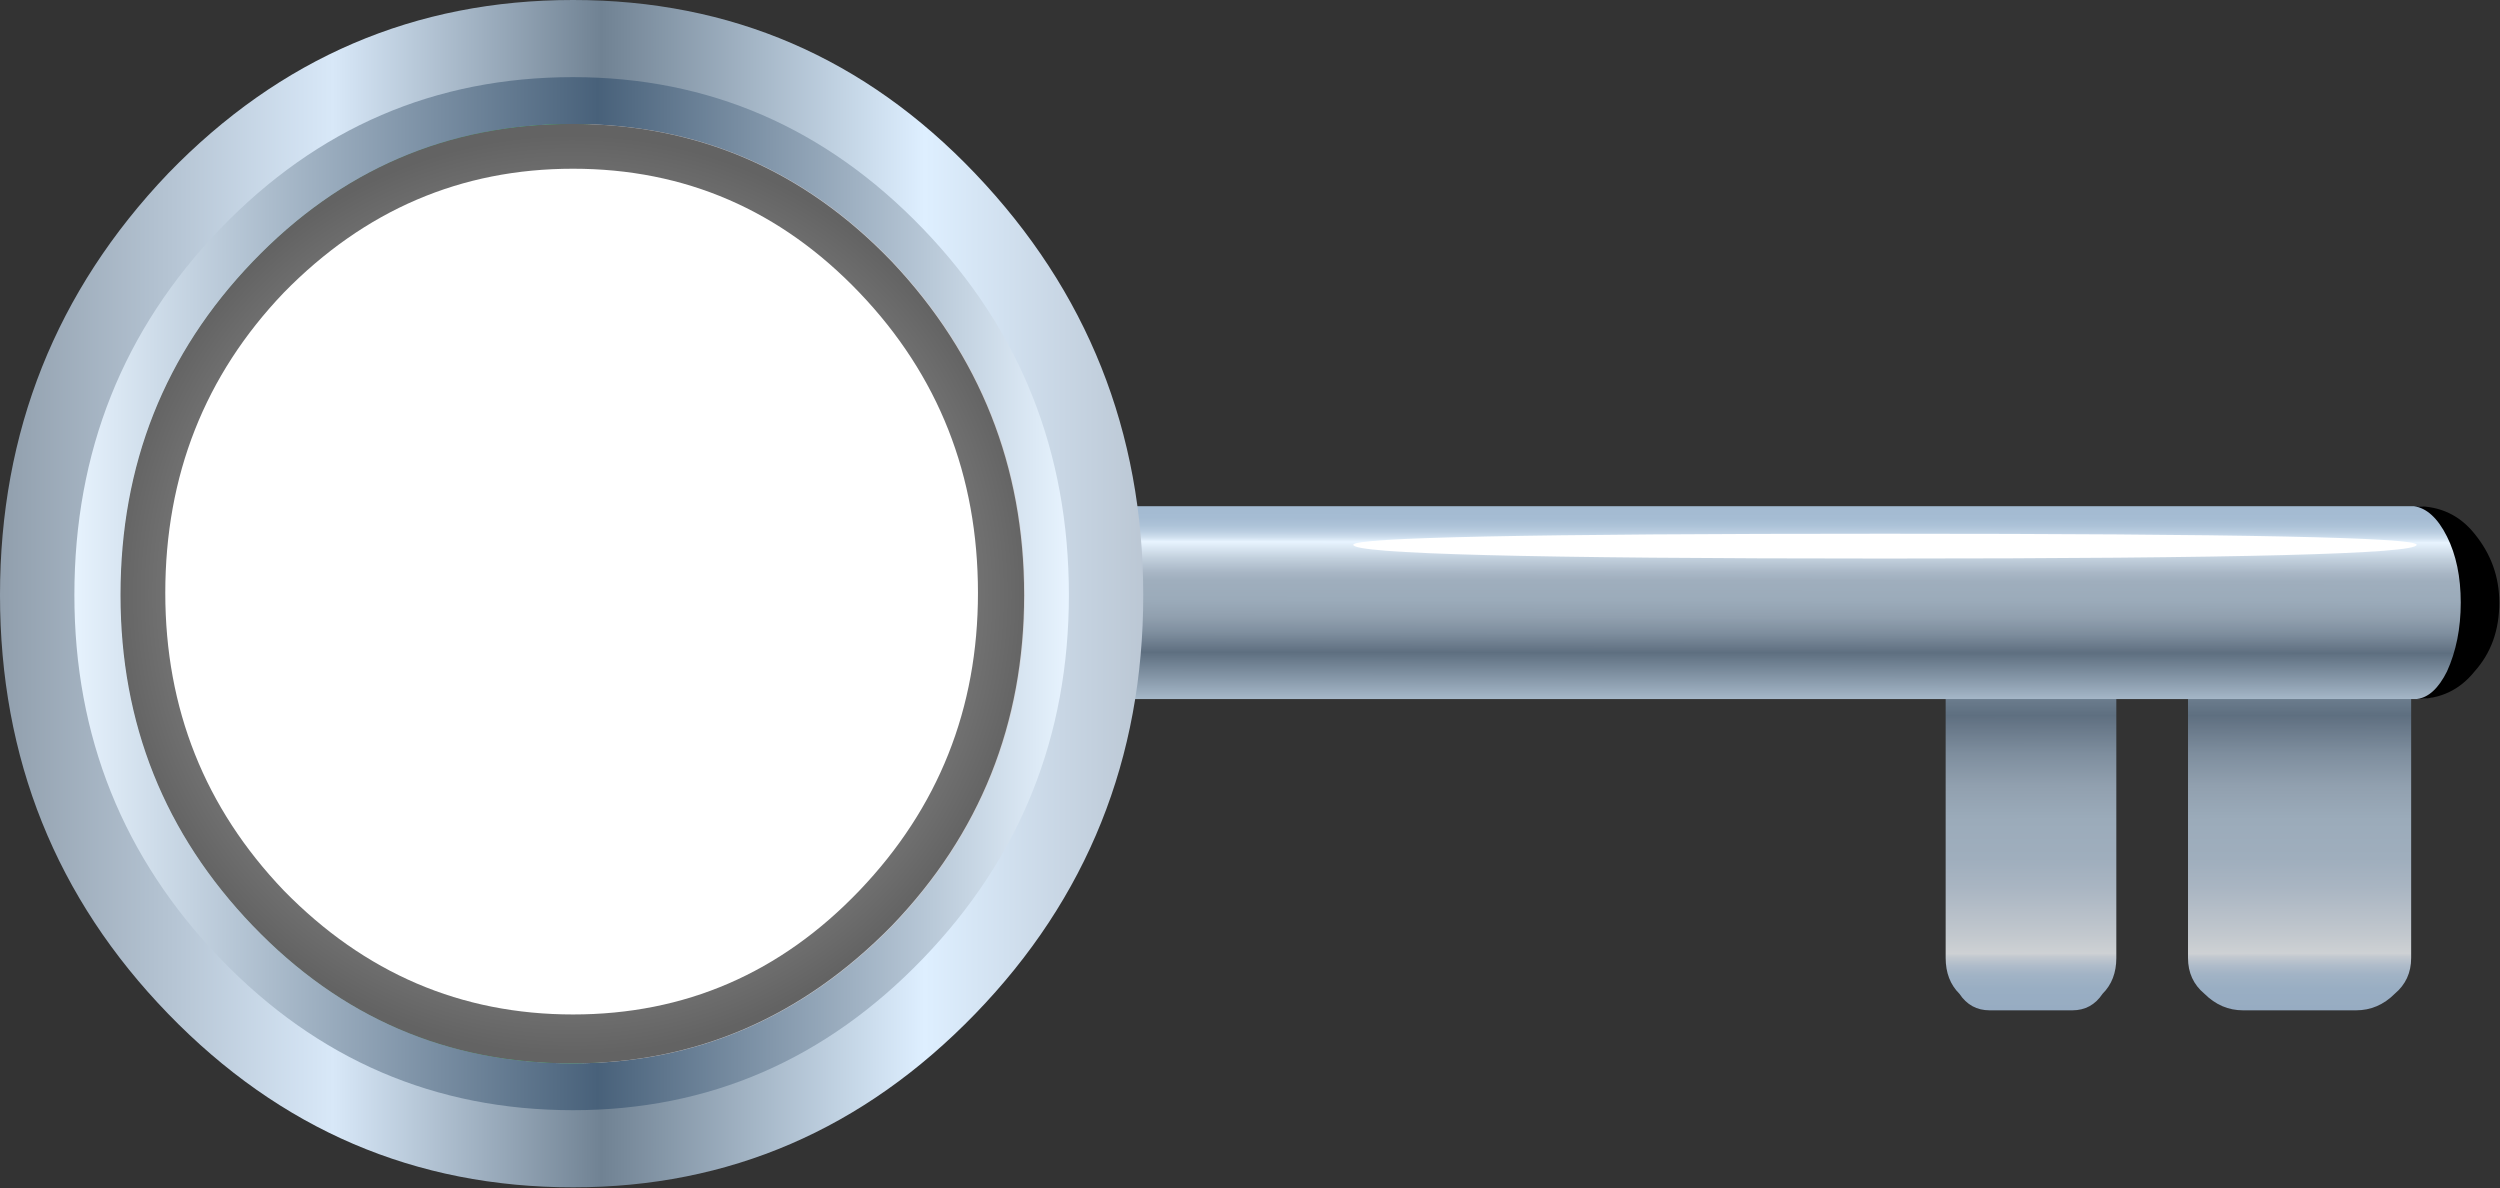 <?xml version="1.0" encoding="UTF-8" standalone="no"?>
<!DOCTYPE svg  PUBLIC '-//W3C//DTD SVG 1.1//EN'  'http://www.w3.org/Graphics/SVG/1.1/DTD/svg11.dtd'>
<svg style="enable-background:new 0 0 36.3 17.25" xmlns="http://www.w3.org/2000/svg" xml:space="preserve" height="17.25px" width="36.3px" version="1.1" y="0px" x="0px" xmlns:xlink="http://www.w3.org/1999/xlink" viewBox="0 0 36.3 17.25">
<rect x="0" y="0" width="36.3" height="17.25" fill="#333333" stroke="none"/>
<symbol id="flash0.ai_x2F_Layer_234_x2F__x3C_Path_x3E__x5F_1" viewBox="0 -3.5 1.55 3.5">
	<g id="Layer_1_2_">
		<path clip-rule="evenodd" d="m0.85-1.75c0 0.467-0.083 0.867-0.25 1.2s-0.367 0.517-0.6 0.55h0.05c0.433 0 0.783-0.167 1.05-0.5 0.3-0.367 0.45-0.783 0.45-1.25 0-0.5-0.15-0.917-0.45-1.25-0.267-0.333-0.617-0.5-1.05-0.5 0.212 0.024 0.395 0.19 0.55 0.5 0.167 0.367 0.25 0.783 0.25 1.25z" fill-rule="evenodd"/>
	</g>
</symbol>
<symbol id="flash0.ai_x5F_1_x2F_Layer_234_x2F__x3C_Path_x3E_" viewBox="0 -15.35 14.75 15.35">
	<g id="Layer_1_4_">
		<path fill-rule="evenodd" clip-rule="evenodd" d="m14.75-7.7c0-2.1-0.717-3.9-2.15-5.4-1.434-1.5-3.167-2.25-5.2-2.25s-3.783 0.75-5.25 2.25c-1.433 1.5-2.15 3.3-2.15 5.4 0 2.133 0.717 3.95 2.15 5.45 1.467 1.5 3.217 2.25 5.25 2.25s3.767-0.75 5.2-2.25c1.433-1.5 2.15-3.317 2.15-5.45z" fill="#fff"/>
	</g>
</symbol>
<symbol id="flash0.ai_x5F_1_x2F_Layer_234_x2F__x3C_Path_x3E__x5F_1" viewBox="0 -17.05 16.4 17.05">
	<g id="Layer_1_3_">
			<radialGradient id="SVGID_1_" gradientUnits="userSpaceOnUse" cy="-8.55" cx="8.2" gradientTransform="matrix(1 0 0 -1 0 -17.1)" r="8.351">
			<stop stop-color="#DBDBDB" offset="0"/>
			<stop stop-color="#636363" offset="1"/>
		</radialGradient>
		<path fill-rule="evenodd" clip-rule="evenodd" d="m16.4-8.55c0-2.333-0.8-4.333-2.4-6-1.633-1.667-3.567-2.5-5.8-2.5-2.267 0-4.2 0.833-5.8 2.5s-2.4 3.667-2.4 6c0 2.367 0.8 4.383 2.4 6.05s3.533 2.5 5.8 2.5c2.267 0 4.2-0.833 5.8-2.5 1.6-1.7 2.4-3.717 2.4-6.05z" fill="url(#SVGID_1_)"/>
	</g>
</symbol>
<g id="Base">
			<linearGradient id="SVGID_2_" y2="24.426" gradientUnits="userSpaceOnUse" x2="-2.075" gradientTransform="matrix(0 -.8 .8 -.001 13.85 7.35)" y1="24.426" x1="-9.177">
			<stop stop-color="#97ACC2" offset="0"/>
			<stop stop-color="#99AEC3" offset=".055"/>
			<stop stop-color="#A1B3C5" offset=".09"/>
			<stop stop-color="#AFBCCA" offset=".114"/>
			<stop stop-color="#C3C9D0" offset=".137"/>
			<stop stop-color="#CED1D4" offset=".145"/>
			<stop stop-color="#C2C8CE" offset=".192"/>
			<stop stop-color="#A9B5C2" offset=".314"/>
			<stop stop-color="#9FAEBD" offset=".388"/>
			<stop stop-color="#9BABBA" offset=".486"/>
			<stop stop-color="#91A0AF" offset=".573"/>
			<stop stop-color="#7E8E9E" offset=".655"/>
			<stop stop-color="#657586" offset=".733"/>
			<stop stop-color="#657586" stop-opacity="0" offset=".733"/>
			<stop stop-opacity="0" offset="1"/>
		</linearGradient>
		<path fill-rule="evenodd" clip-rule="evenodd" d="m34.771 9.189c0.159 0.161 0.239 0.348 0.239 0.561v4.16c0 0.213-0.08 0.387-0.239 0.52-0.16 0.16-0.348 0.24-0.561 0.24h-1.64c-0.214 0-0.4-0.08-0.561-0.24-0.16-0.133-0.239-0.307-0.239-0.52v-4.16c0-0.213 0.079-0.4 0.239-0.561 0.16-0.133 0.347-0.2 0.561-0.2h1.64c0.213 0.001 0.4 0.068 0.561 0.2z" fill="url(#SVGID_2_)"/>
			<linearGradient id="SVGID_3_" y2="24.426" gradientUnits="userSpaceOnUse" x2="-2.075" gradientTransform="matrix(0 -.8 .8 -.001 13.85 7.35)" y1="24.426" x1="-9.177">
			<stop stop-opacity="0" offset="0"/>
			<stop stop-color="#657586" stop-opacity="0" offset=".733"/>
			<stop stop-color="#657586" offset=".733"/>
			<stop stop-color="#5E6F80" offset=".753"/>
			<stop stop-color="#A9BBCC" offset="1"/>
		</linearGradient>
		<path fill-rule="evenodd" clip-rule="evenodd" d="m34.771 9.189c0.159 0.161 0.239 0.348 0.239 0.561v4.16c0 0.213-0.08 0.387-0.239 0.52-0.16 0.16-0.348 0.24-0.561 0.24h-1.64c-0.214 0-0.4-0.08-0.561-0.24-0.16-0.133-0.239-0.307-0.239-0.52v-4.16c0-0.213 0.079-0.4 0.239-0.561 0.16-0.133 0.347-0.2 0.561-0.2h1.64c0.213 0.001 0.4 0.068 0.561 0.2z" fill="url(#SVGID_3_)"/>
			<linearGradient id="SVGID_4_" y2="19.551" gradientUnits="userSpaceOnUse" x2="-2.07" gradientTransform="matrix(0 -.8 .8 -.001 13.85 7.35)" y1="19.551" x1="-9.172">
			<stop stop-color="#97ACC2" offset="0"/>
			<stop stop-color="#99AEC3" offset=".055"/>
			<stop stop-color="#A1B3C5" offset=".09"/>
			<stop stop-color="#AFBCCA" offset=".114"/>
			<stop stop-color="#C3C9D0" offset=".137"/>
			<stop stop-color="#CED1D4" offset=".145"/>
			<stop stop-color="#C2C8CE" offset=".192"/>
			<stop stop-color="#A9B5C2" offset=".314"/>
			<stop stop-color="#9FAEBD" offset=".388"/>
			<stop stop-color="#9BABBA" offset=".486"/>
			<stop stop-color="#91A0AF" offset=".573"/>
			<stop stop-color="#7E8E9E" offset=".655"/>
			<stop stop-color="#657586" offset=".733"/>
			<stop stop-color="#657586" stop-opacity="0" offset=".733"/>
			<stop stop-opacity="0" offset="1"/>
		</linearGradient>
		<path fill-rule="evenodd" clip-rule="evenodd" d="m30.729 9.75v4.16c0 0.213-0.066 0.387-0.2 0.52-0.106 0.16-0.253 0.24-0.439 0.24h-1.2c-0.187 0-0.333-0.08-0.439-0.24-0.134-0.133-0.2-0.307-0.2-0.52v-4.16c0-0.507 0.213-0.76 0.64-0.76h1.2c0.426 0 0.638 0.253 0.638 0.76z" fill="url(#SVGID_4_)"/>
			<linearGradient id="SVGID_5_" y2="19.551" gradientUnits="userSpaceOnUse" x2="-2.07" gradientTransform="matrix(0 -.8 .8 -.001 13.85 7.35)" y1="19.551" x1="-9.172">
			<stop stop-opacity="0" offset="0"/>
			<stop stop-color="#657586" stop-opacity="0" offset=".733"/>
			<stop stop-color="#657586" offset=".733"/>
			<stop stop-color="#5E6F80" offset=".753"/>
			<stop stop-color="#A9BBCC" offset="1"/>
		</linearGradient>
		<path fill-rule="evenodd" clip-rule="evenodd" d="m30.729 9.75v4.16c0 0.213-0.066 0.387-0.2 0.52-0.106 0.16-0.253 0.24-0.439 0.24h-1.2c-0.187 0-0.333-0.08-0.439-0.24-0.134-0.133-0.2-0.307-0.2-0.52v-4.16c0-0.507 0.213-0.76 0.64-0.76h1.2c0.426 0 0.638 0.253 0.638 0.76z" fill="url(#SVGID_5_)"/>
		<g clip-rule="evenodd" fill-rule="evenodd">
				<linearGradient id="SVGID_6_" y2="-13.998" gradientUnits="userSpaceOnUse" x2="3.524" gradientTransform="matrix(0 .8 -.8 -.001 13.851 7.35)" y1="-13.998" x1="-.051">
				<stop stop-color="#A3BAD1" offset="0"/>
				<stop stop-color="#A5BCD3" offset=".071"/>
				<stop stop-color="#ADC3D8" offset=".11"/>
				<stop stop-color="#BBCEE1" offset=".141"/>
				<stop stop-color="#CFDFEE" offset=".169"/>
				<stop stop-color="#E8F4FF" offset=".192"/>
				<stop stop-color="#C2D0DD" offset=".275"/>
				<stop stop-color="#A9B7C6" offset=".345"/>
				<stop stop-color="#9FAEBD" offset=".388"/>
				<stop stop-color="#9BABBA" offset=".486"/>
				<stop stop-color="#91A0AF" offset=".573"/>
				<stop stop-color="#7E8E9E" offset=".655"/>
				<stop stop-color="#7E8E9E" stop-opacity="0" offset=".655"/>
				<stop stop-opacity="0" offset="1"/>
			</linearGradient>
			<path d="m13.85 10.15v-2.8h21.28c0.32 0.054 0.586 0.213 0.8 0.48 0.213 0.267 0.32 0.574 0.32 0.92 0 0.373-0.107 0.693-0.32 0.96-0.214 0.267-0.479 0.413-0.8 0.44h-21.28z" fill="url(#SVGID_6_)"/>
				<linearGradient id="SVGID_7_" y2="-13.998" gradientUnits="userSpaceOnUse" x2="3.524" gradientTransform="matrix(0 .8 -.8 -.001 13.851 7.35)" y1="-13.998" x1="-.051">
				<stop stop-opacity="0" offset="0"/>
				<stop stop-color="#7E8E9E" stop-opacity="0" offset=".655"/>
				<stop stop-color="#7E8E9E" offset=".655"/>
				<stop stop-color="#657586" offset=".733"/>
				<stop stop-color="#5E6F80" offset=".753"/>
				<stop stop-color="#A9BBCC" offset="1"/>
			</linearGradient>
			<path d="m13.85 10.15v-2.8h21.28c0.32 0.054 0.586 0.213 0.8 0.48 0.213 0.267 0.32 0.574 0.32 0.92 0 0.373-0.107 0.693-0.32 0.96-0.214 0.267-0.479 0.413-0.8 0.44h-21.28z" fill="url(#SVGID_7_)"/>
		</g>
			<use opacity=".352" style="enable-background:new" xlink:href="#flash0.ai_x2F_Layer_234_x2F__x3C_Path_x3E__x5F_1" transform="matrix(.8 0 0 -.8 35.05 7.35)" height="3.5" width="1.55" y="-3.5"/>
		<path fill-rule="evenodd" clip-rule="evenodd" d="m27.37 7.75c5.146 0 7.72 0.054 7.72 0.16 0 0.133-2.573 0.2-7.72 0.2s-7.72-0.067-7.72-0.2c0-0.106 2.574-0.16 7.72-0.16z" fill="#fff"/>
</g>
<g id="_x32_">
				<linearGradient id="SVGID_8_" y2="10.775" gradientUnits="userSpaceOnUse" x2="20.763" gradientTransform="matrix(.8 0 0 .8 0 0)" y1="10.775" x1=".038">
				<stop stop-color="#919FAD" offset="0"/>
				<stop stop-color="#D8E8F8" offset=".29"/>
				<stop stop-color="#708293" offset=".525"/>
				<stop stop-color="#DEEFFF" offset=".808"/>
				<stop stop-color="#BBC7D4" offset="1"/>
			</linearGradient>
			<path fill-rule="evenodd" clip-rule="evenodd" d="m16.6 8.64c0 2.373-0.813 4.4-2.439 6.08-1.627 1.68-3.574 2.52-5.84 2.52-2.293 0-4.253-0.84-5.88-2.52-1.628-1.68-2.441-3.707-2.441-6.08s0.813-4.413 2.44-6.12c1.627-1.68 3.586-2.52 5.88-2.52s4.24 0.84 5.84 2.52c1.627 1.707 2.44 3.747 2.44 6.12z" fill="url(#SVGID_8_)"/>
				<linearGradient id="SVGID_9_" y2="10.775" gradientUnits="userSpaceOnUse" x2="19.413" gradientTransform="matrix(.8 0 0 .8 0 0)" y1="10.775" x1="1.388">
				<stop stop-color="#E6F2FD" offset="0"/>
				<stop stop-color="#48617A" offset=".525"/>
				<stop stop-color="#E8F4FF" offset="1"/>
			</linearGradient>
			<path fill-rule="evenodd" clip-rule="evenodd" d="m15.52 8.64c0 2.053-0.707 3.813-2.12 5.28-1.414 1.467-3.107 2.2-5.08 2.2-2 0-3.707-0.733-5.12-2.2-1.414-1.467-2.12-3.228-2.12-5.28 0-2.08 0.707-3.853 2.12-5.32 1.413-1.466 3.12-2.2 5.12-2.2 1.973 0 3.667 0.733 5.08 2.2s2.12 3.24 2.12 5.32z" fill="url(#SVGID_9_)"/>
			<path fill-rule="evenodd" clip-rule="evenodd" d="m14.879 8.64c0 1.867-0.64 3.467-1.919 4.8-1.307 1.334-2.854 2-4.64 2-1.813 0-3.36-0.666-4.64-2-1.28-1.333-1.92-2.933-1.92-4.8 0-1.893 0.64-3.506 1.92-4.84 1.28-1.333 2.826-2 4.64-2 1.813 0 3.36 0.667 4.64 2 1.28 1.36 1.919 2.973 1.919 4.84z" fill="#D3D2D5"/>
			<path fill-rule="evenodd" clip-rule="evenodd" d="m8.32 1.8c0.267 0 0.667 0.054 1.2 0.16 0.693 1.094 0.853 2.16 0.48 3.2-0.293 0.8-0.787 1.986-1.48 3.56-0.533 1.359-0.8 2.506-0.8 3.44 0 0.64 0.2 1.239 0.6 1.8 0.507 0.666 1.187 1.04 2.04 1.119-0.773 0.241-1.453 0.36-2.04 0.36-1.813 0-3.36-0.666-4.64-2-1.28-1.333-1.92-2.933-1.92-4.8 0-1.893 0.64-3.506 1.92-4.84 1.28-1.332 2.826-1.999 4.64-1.999z" fill="#009C51"/>
				<use style="enable-background:new" xlink:href="#flash0.ai_x5F_1_x2F_Layer_234_x2F__x3C_Path_x3E__x5F_1" transform="matrix(.8 0 0 -.8 1.75 1.8)" height="17.05" width="16.4" y="-17.05"/>
				<use opacity=".199" style="enable-background:new" xlink:href="#flash0.ai_x5F_1_x2F_Layer_234_x2F__x3C_Path_x3E_" transform="matrix(.8 0 0 -.8 2.4 2.45)" height="15.35" width="14.75" y="-15.35"/>
</g>
</svg>
